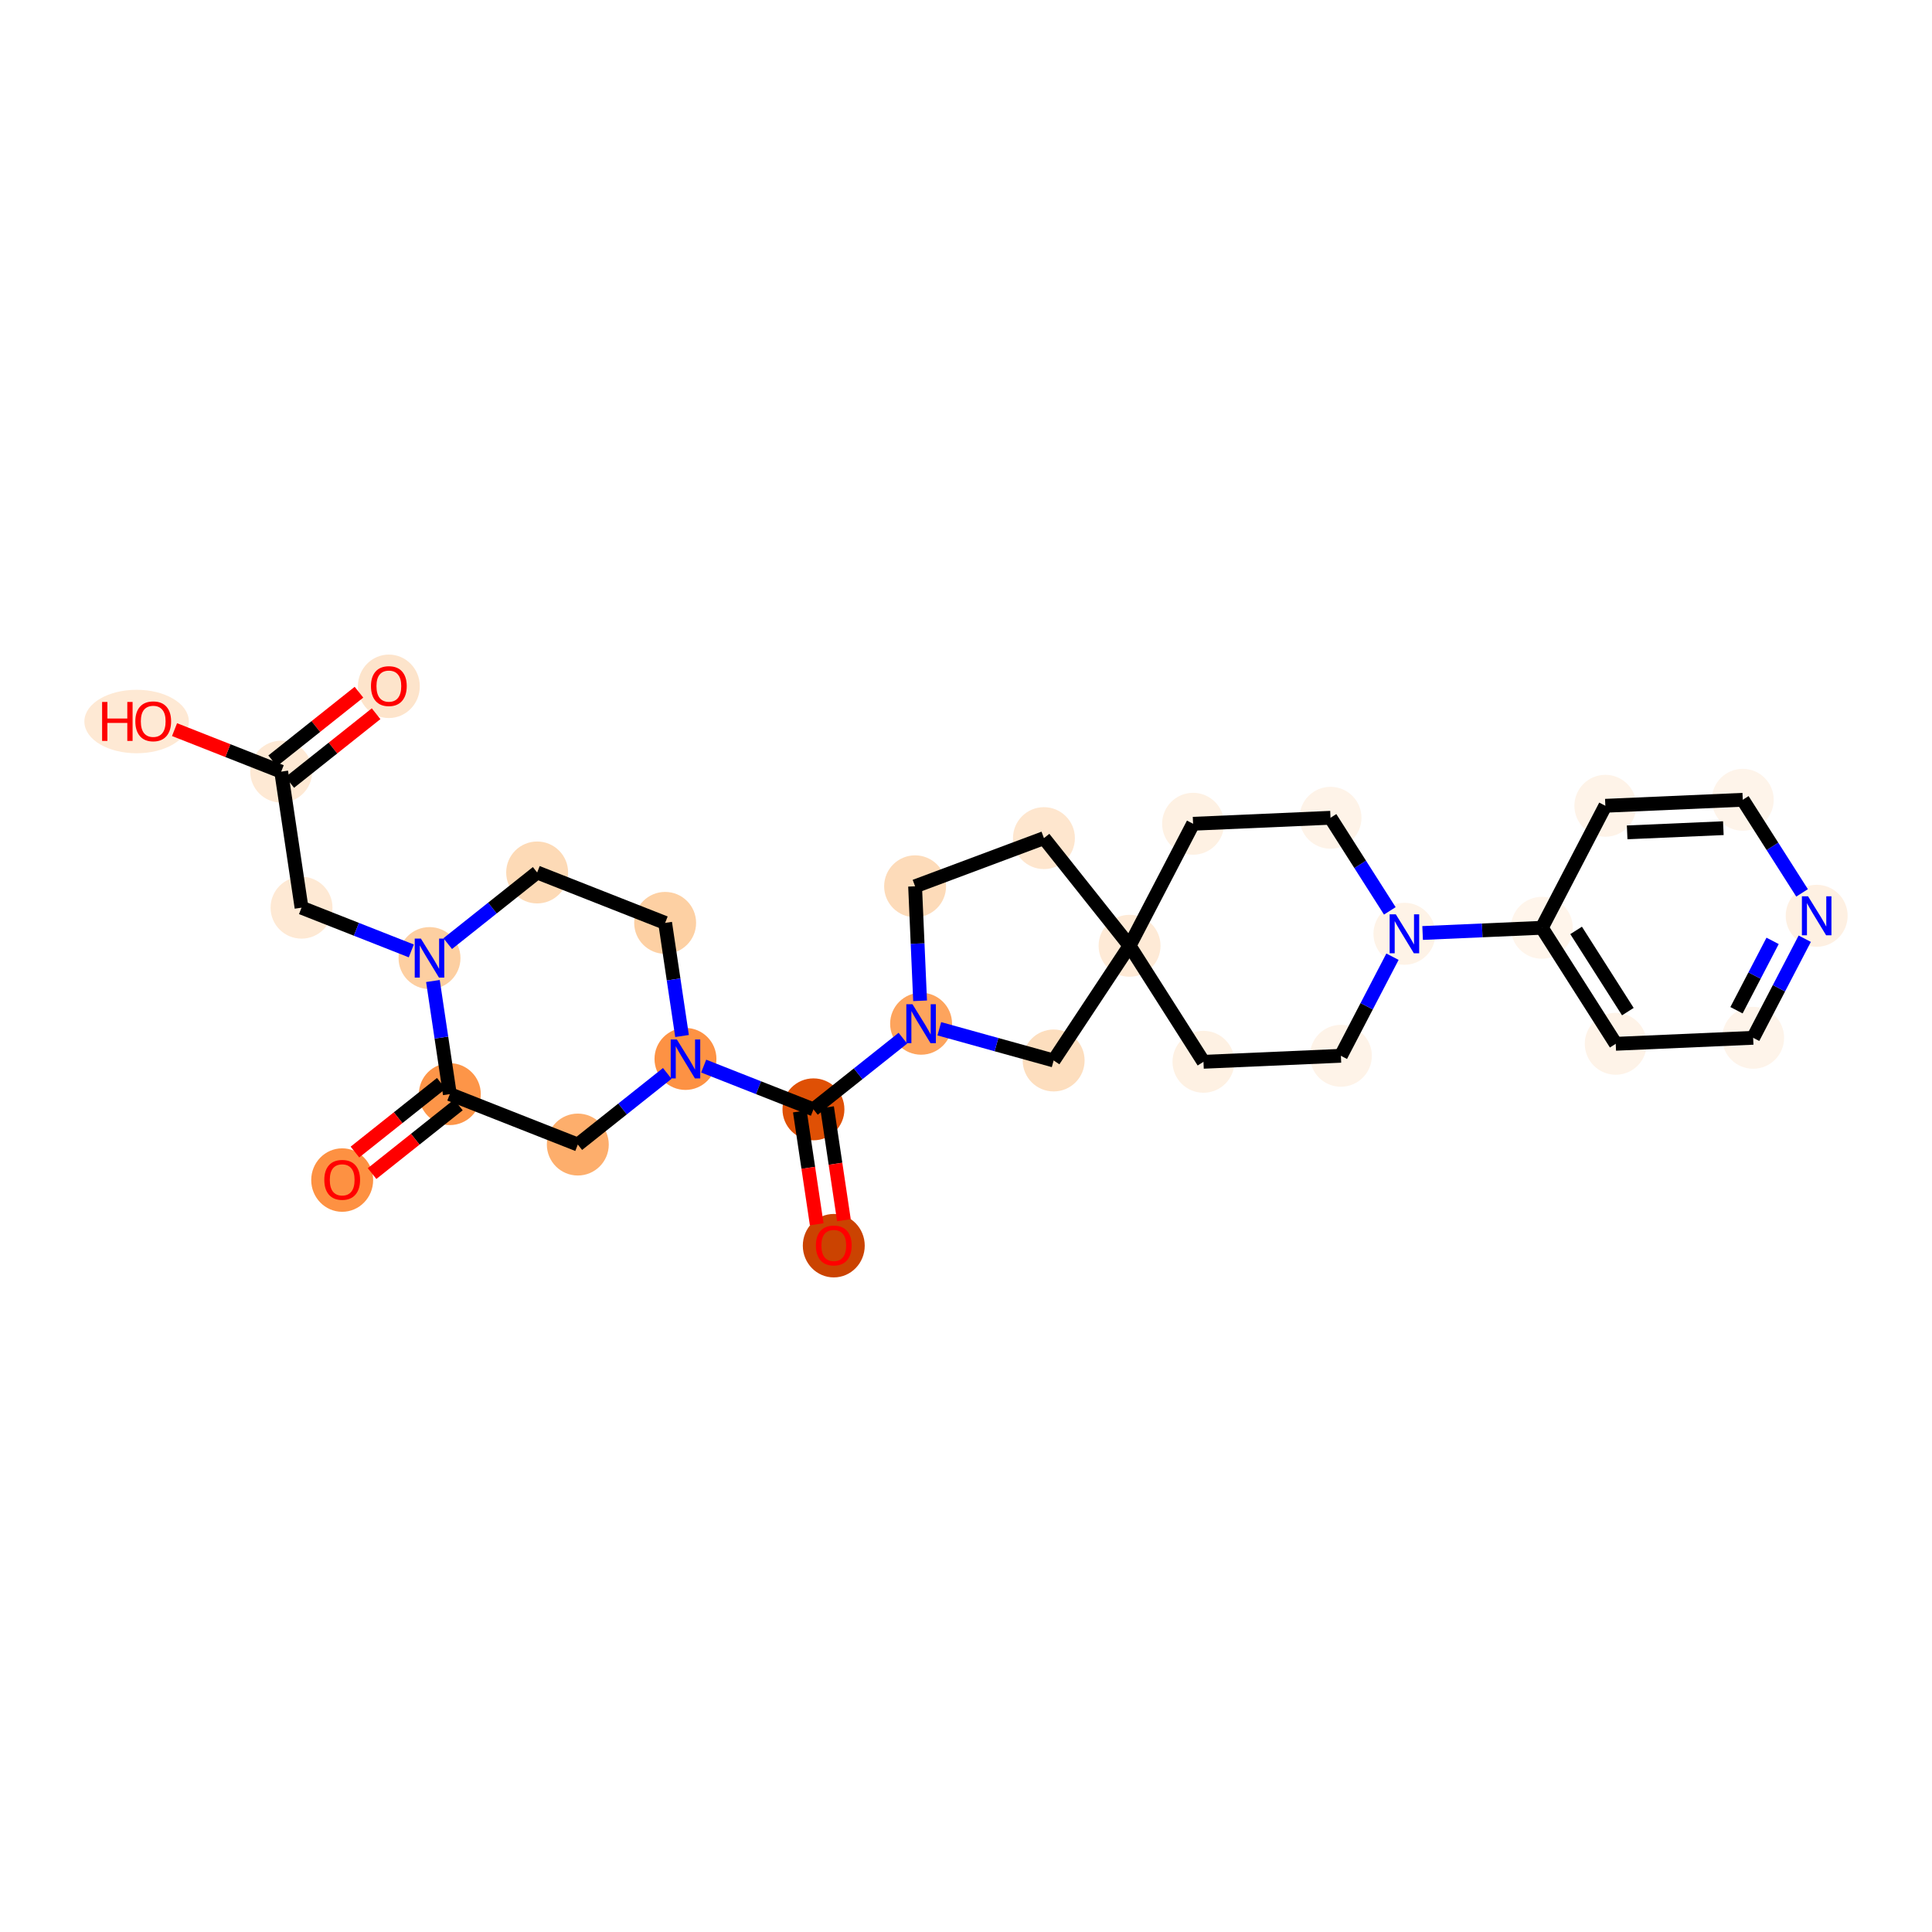 <?xml version='1.0' encoding='iso-8859-1'?>
<svg version='1.1' baseProfile='full'
              xmlns='http://www.w3.org/2000/svg'
                      xmlns:rdkit='http://www.rdkit.org/xml'
                      xmlns:xlink='http://www.w3.org/1999/xlink'
                  xml:space='preserve'
width='280px' height='280px' viewBox='0 0 280 280'>
<!-- END OF HEADER -->
<rect style='opacity:1.0;fill:#FFFFFF;stroke:none' width='280' height='280' x='0' y='0'> </rect>
<ellipse cx='56.355' cy='99.466' rx='3.987' ry='4.099'  style='fill:#FDE4CB;fill-rule:evenodd;stroke:#FDE4CB;stroke-width:1.0px;stroke-linecap:butt;stroke-linejoin:miter;stroke-opacity:1' />
<ellipse cx='40.754' cy='111.831' rx='3.987' ry='3.987'  style='fill:#FEE9D4;fill-rule:evenodd;stroke:#FEE9D4;stroke-width:1.0px;stroke-linecap:butt;stroke-linejoin:miter;stroke-opacity:1' />
<ellipse cx='19.798' cy='104.569' rx='7.071' ry='4.099'  style='fill:#FEE9D4;fill-rule:evenodd;stroke:#FEE9D4;stroke-width:1.0px;stroke-linecap:butt;stroke-linejoin:miter;stroke-opacity:1' />
<ellipse cx='43.7' cy='131.548' rx='3.987' ry='3.987'  style='fill:#FEE9D4;fill-rule:evenodd;stroke:#FEE9D4;stroke-width:1.0px;stroke-linecap:butt;stroke-linejoin:miter;stroke-opacity:1' />
<ellipse cx='62.248' cy='138.854' rx='3.987' ry='3.992'  style='fill:#FDCFA1;fill-rule:evenodd;stroke:#FDCFA1;stroke-width:1.0px;stroke-linecap:butt;stroke-linejoin:miter;stroke-opacity:1' />
<ellipse cx='77.849' cy='126.445' rx='3.987' ry='3.987'  style='fill:#FDDAB6;fill-rule:evenodd;stroke:#FDDAB6;stroke-width:1.0px;stroke-linecap:butt;stroke-linejoin:miter;stroke-opacity:1' />
<ellipse cx='96.397' cy='133.751' rx='3.987' ry='3.987'  style='fill:#FDD0A3;fill-rule:evenodd;stroke:#FDD0A3;stroke-width:1.0px;stroke-linecap:butt;stroke-linejoin:miter;stroke-opacity:1' />
<ellipse cx='99.343' cy='153.468' rx='3.987' ry='3.992'  style='fill:#FD9244;fill-rule:evenodd;stroke:#FD9244;stroke-width:1.0px;stroke-linecap:butt;stroke-linejoin:miter;stroke-opacity:1' />
<ellipse cx='117.891' cy='160.774' rx='3.987' ry='3.987'  style='fill:#DF5005;fill-rule:evenodd;stroke:#DF5005;stroke-width:1.0px;stroke-linecap:butt;stroke-linejoin:miter;stroke-opacity:1' />
<ellipse cx='120.837' cy='180.534' rx='3.987' ry='4.099'  style='fill:#CB4301;fill-rule:evenodd;stroke:#CB4301;stroke-width:1.0px;stroke-linecap:butt;stroke-linejoin:miter;stroke-opacity:1' />
<ellipse cx='133.492' cy='148.365' rx='3.987' ry='3.992'  style='fill:#FDA45D;fill-rule:evenodd;stroke:#FDA45D;stroke-width:1.0px;stroke-linecap:butt;stroke-linejoin:miter;stroke-opacity:1' />
<ellipse cx='132.623' cy='128.449' rx='3.987' ry='3.987'  style='fill:#FDDBB9;fill-rule:evenodd;stroke:#FDDBB9;stroke-width:1.0px;stroke-linecap:butt;stroke-linejoin:miter;stroke-opacity:1' />
<ellipse cx='151.296' cy='121.468' rx='3.987' ry='3.987'  style='fill:#FEE6CE;fill-rule:evenodd;stroke:#FEE6CE;stroke-width:1.0px;stroke-linecap:butt;stroke-linejoin:miter;stroke-opacity:1' />
<ellipse cx='163.705' cy='137.069' rx='3.987' ry='3.987'  style='fill:#FEEAD6;fill-rule:evenodd;stroke:#FEEAD6;stroke-width:1.0px;stroke-linecap:butt;stroke-linejoin:miter;stroke-opacity:1' />
<ellipse cx='174.416' cy='153.883' rx='3.987' ry='3.987'  style='fill:#FEF1E3;fill-rule:evenodd;stroke:#FEF1E3;stroke-width:1.0px;stroke-linecap:butt;stroke-linejoin:miter;stroke-opacity:1' />
<ellipse cx='194.332' cy='153.014' rx='3.987' ry='3.987'  style='fill:#FEF3E8;fill-rule:evenodd;stroke:#FEF3E8;stroke-width:1.0px;stroke-linecap:butt;stroke-linejoin:miter;stroke-opacity:1' />
<ellipse cx='203.538' cy='135.331' rx='3.987' ry='3.992'  style='fill:#FEF3E7;fill-rule:evenodd;stroke:#FEF3E7;stroke-width:1.0px;stroke-linecap:butt;stroke-linejoin:miter;stroke-opacity:1' />
<ellipse cx='223.454' cy='134.462' rx='3.987' ry='3.987'  style='fill:#FFF5EB;fill-rule:evenodd;stroke:#FFF5EB;stroke-width:1.0px;stroke-linecap:butt;stroke-linejoin:miter;stroke-opacity:1' />
<ellipse cx='234.164' cy='151.275' rx='3.987' ry='3.987'  style='fill:#FEF3E8;fill-rule:evenodd;stroke:#FEF3E8;stroke-width:1.0px;stroke-linecap:butt;stroke-linejoin:miter;stroke-opacity:1' />
<ellipse cx='254.08' cy='150.406' rx='3.987' ry='3.987'  style='fill:#FEF4EA;fill-rule:evenodd;stroke:#FEF4EA;stroke-width:1.0px;stroke-linecap:butt;stroke-linejoin:miter;stroke-opacity:1' />
<ellipse cx='263.286' cy='132.724' rx='3.987' ry='3.992'  style='fill:#FEF0E2;fill-rule:evenodd;stroke:#FEF0E2;stroke-width:1.0px;stroke-linecap:butt;stroke-linejoin:miter;stroke-opacity:1' />
<ellipse cx='252.575' cy='115.911' rx='3.987' ry='3.987'  style='fill:#FEF4EA;fill-rule:evenodd;stroke:#FEF4EA;stroke-width:1.0px;stroke-linecap:butt;stroke-linejoin:miter;stroke-opacity:1' />
<ellipse cx='232.659' cy='116.78' rx='3.987' ry='3.987'  style='fill:#FEF3E8;fill-rule:evenodd;stroke:#FEF3E8;stroke-width:1.0px;stroke-linecap:butt;stroke-linejoin:miter;stroke-opacity:1' />
<ellipse cx='192.827' cy='118.518' rx='3.987' ry='3.987'  style='fill:#FEF3E8;fill-rule:evenodd;stroke:#FEF3E8;stroke-width:1.0px;stroke-linecap:butt;stroke-linejoin:miter;stroke-opacity:1' />
<ellipse cx='172.911' cy='119.387' rx='3.987' ry='3.987'  style='fill:#FEF1E3;fill-rule:evenodd;stroke:#FEF1E3;stroke-width:1.0px;stroke-linecap:butt;stroke-linejoin:miter;stroke-opacity:1' />
<ellipse cx='152.702' cy='153.693' rx='3.987' ry='3.987'  style='fill:#FDDEBE;fill-rule:evenodd;stroke:#FDDEBE;stroke-width:1.0px;stroke-linecap:butt;stroke-linejoin:miter;stroke-opacity:1' />
<ellipse cx='83.741' cy='165.877' rx='3.987' ry='3.987'  style='fill:#FDAE6C;fill-rule:evenodd;stroke:#FDAE6C;stroke-width:1.0px;stroke-linecap:butt;stroke-linejoin:miter;stroke-opacity:1' />
<ellipse cx='65.194' cy='158.57' rx='3.987' ry='3.987'  style='fill:#FD9548;fill-rule:evenodd;stroke:#FD9548;stroke-width:1.0px;stroke-linecap:butt;stroke-linejoin:miter;stroke-opacity:1' />
<ellipse cx='49.592' cy='171.024' rx='3.987' ry='4.099'  style='fill:#FD9142;fill-rule:evenodd;stroke:#FD9142;stroke-width:1.0px;stroke-linecap:butt;stroke-linejoin:miter;stroke-opacity:1' />
<path class='bond-0 atom-0 atom-1' d='M 52.025,100.32 L 45.769,105.295' style='fill:none;fill-rule:evenodd;stroke:#FF0000;stroke-width:2.0px;stroke-linecap:butt;stroke-linejoin:miter;stroke-opacity:1' />
<path class='bond-0 atom-0 atom-1' d='M 45.769,105.295 L 39.513,110.271' style='fill:none;fill-rule:evenodd;stroke:#000000;stroke-width:2.0px;stroke-linecap:butt;stroke-linejoin:miter;stroke-opacity:1' />
<path class='bond-0 atom-0 atom-1' d='M 54.506,103.44 L 48.251,108.416' style='fill:none;fill-rule:evenodd;stroke:#FF0000;stroke-width:2.0px;stroke-linecap:butt;stroke-linejoin:miter;stroke-opacity:1' />
<path class='bond-0 atom-0 atom-1' d='M 48.251,108.416 L 41.995,113.392' style='fill:none;fill-rule:evenodd;stroke:#000000;stroke-width:2.0px;stroke-linecap:butt;stroke-linejoin:miter;stroke-opacity:1' />
<path class='bond-1 atom-1 atom-2' d='M 40.754,111.831 L 33.025,108.787' style='fill:none;fill-rule:evenodd;stroke:#000000;stroke-width:2.0px;stroke-linecap:butt;stroke-linejoin:miter;stroke-opacity:1' />
<path class='bond-1 atom-1 atom-2' d='M 33.025,108.787 L 25.296,105.742' style='fill:none;fill-rule:evenodd;stroke:#FF0000;stroke-width:2.0px;stroke-linecap:butt;stroke-linejoin:miter;stroke-opacity:1' />
<path class='bond-2 atom-1 atom-3' d='M 40.754,111.831 L 43.7,131.548' style='fill:none;fill-rule:evenodd;stroke:#000000;stroke-width:2.0px;stroke-linecap:butt;stroke-linejoin:miter;stroke-opacity:1' />
<path class='bond-3 atom-3 atom-4' d='M 43.7,131.548 L 51.654,134.681' style='fill:none;fill-rule:evenodd;stroke:#000000;stroke-width:2.0px;stroke-linecap:butt;stroke-linejoin:miter;stroke-opacity:1' />
<path class='bond-3 atom-3 atom-4' d='M 51.654,134.681 L 59.608,137.814' style='fill:none;fill-rule:evenodd;stroke:#0000FF;stroke-width:2.0px;stroke-linecap:butt;stroke-linejoin:miter;stroke-opacity:1' />
<path class='bond-4 atom-4 atom-5' d='M 64.887,136.755 L 71.368,131.6' style='fill:none;fill-rule:evenodd;stroke:#0000FF;stroke-width:2.0px;stroke-linecap:butt;stroke-linejoin:miter;stroke-opacity:1' />
<path class='bond-4 atom-4 atom-5' d='M 71.368,131.6 L 77.849,126.445' style='fill:none;fill-rule:evenodd;stroke:#000000;stroke-width:2.0px;stroke-linecap:butt;stroke-linejoin:miter;stroke-opacity:1' />
<path class='bond-28 atom-27 atom-4' d='M 65.194,158.57 L 63.969,150.373' style='fill:none;fill-rule:evenodd;stroke:#000000;stroke-width:2.0px;stroke-linecap:butt;stroke-linejoin:miter;stroke-opacity:1' />
<path class='bond-28 atom-27 atom-4' d='M 63.969,150.373 L 62.744,142.175' style='fill:none;fill-rule:evenodd;stroke:#0000FF;stroke-width:2.0px;stroke-linecap:butt;stroke-linejoin:miter;stroke-opacity:1' />
<path class='bond-5 atom-5 atom-6' d='M 77.849,126.445 L 96.397,133.751' style='fill:none;fill-rule:evenodd;stroke:#000000;stroke-width:2.0px;stroke-linecap:butt;stroke-linejoin:miter;stroke-opacity:1' />
<path class='bond-6 atom-6 atom-7' d='M 96.397,133.751 L 97.622,141.949' style='fill:none;fill-rule:evenodd;stroke:#000000;stroke-width:2.0px;stroke-linecap:butt;stroke-linejoin:miter;stroke-opacity:1' />
<path class='bond-6 atom-6 atom-7' d='M 97.622,141.949 L 98.847,150.146' style='fill:none;fill-rule:evenodd;stroke:#0000FF;stroke-width:2.0px;stroke-linecap:butt;stroke-linejoin:miter;stroke-opacity:1' />
<path class='bond-7 atom-7 atom-8' d='M 101.982,154.507 L 109.937,157.641' style='fill:none;fill-rule:evenodd;stroke:#0000FF;stroke-width:2.0px;stroke-linecap:butt;stroke-linejoin:miter;stroke-opacity:1' />
<path class='bond-7 atom-7 atom-8' d='M 109.937,157.641 L 117.891,160.774' style='fill:none;fill-rule:evenodd;stroke:#000000;stroke-width:2.0px;stroke-linecap:butt;stroke-linejoin:miter;stroke-opacity:1' />
<path class='bond-25 atom-7 atom-26' d='M 96.704,155.567 L 90.222,160.722' style='fill:none;fill-rule:evenodd;stroke:#0000FF;stroke-width:2.0px;stroke-linecap:butt;stroke-linejoin:miter;stroke-opacity:1' />
<path class='bond-25 atom-7 atom-26' d='M 90.222,160.722 L 83.741,165.877' style='fill:none;fill-rule:evenodd;stroke:#000000;stroke-width:2.0px;stroke-linecap:butt;stroke-linejoin:miter;stroke-opacity:1' />
<path class='bond-8 atom-8 atom-9' d='M 115.919,161.069 L 117.142,169.25' style='fill:none;fill-rule:evenodd;stroke:#000000;stroke-width:2.0px;stroke-linecap:butt;stroke-linejoin:miter;stroke-opacity:1' />
<path class='bond-8 atom-8 atom-9' d='M 117.142,169.25 L 118.364,177.432' style='fill:none;fill-rule:evenodd;stroke:#FF0000;stroke-width:2.0px;stroke-linecap:butt;stroke-linejoin:miter;stroke-opacity:1' />
<path class='bond-8 atom-8 atom-9' d='M 119.862,160.48 L 121.085,168.661' style='fill:none;fill-rule:evenodd;stroke:#000000;stroke-width:2.0px;stroke-linecap:butt;stroke-linejoin:miter;stroke-opacity:1' />
<path class='bond-8 atom-8 atom-9' d='M 121.085,168.661 L 122.307,176.843' style='fill:none;fill-rule:evenodd;stroke:#FF0000;stroke-width:2.0px;stroke-linecap:butt;stroke-linejoin:miter;stroke-opacity:1' />
<path class='bond-9 atom-8 atom-10' d='M 117.891,160.774 L 124.372,155.619' style='fill:none;fill-rule:evenodd;stroke:#000000;stroke-width:2.0px;stroke-linecap:butt;stroke-linejoin:miter;stroke-opacity:1' />
<path class='bond-9 atom-8 atom-10' d='M 124.372,155.619 L 130.853,150.464' style='fill:none;fill-rule:evenodd;stroke:#0000FF;stroke-width:2.0px;stroke-linecap:butt;stroke-linejoin:miter;stroke-opacity:1' />
<path class='bond-10 atom-10 atom-11' d='M 133.347,145.044 L 132.985,136.746' style='fill:none;fill-rule:evenodd;stroke:#0000FF;stroke-width:2.0px;stroke-linecap:butt;stroke-linejoin:miter;stroke-opacity:1' />
<path class='bond-10 atom-10 atom-11' d='M 132.985,136.746 L 132.623,128.449' style='fill:none;fill-rule:evenodd;stroke:#000000;stroke-width:2.0px;stroke-linecap:butt;stroke-linejoin:miter;stroke-opacity:1' />
<path class='bond-29 atom-25 atom-10' d='M 152.702,153.693 L 144.417,151.395' style='fill:none;fill-rule:evenodd;stroke:#000000;stroke-width:2.0px;stroke-linecap:butt;stroke-linejoin:miter;stroke-opacity:1' />
<path class='bond-29 atom-25 atom-10' d='M 144.417,151.395 L 136.132,149.097' style='fill:none;fill-rule:evenodd;stroke:#0000FF;stroke-width:2.0px;stroke-linecap:butt;stroke-linejoin:miter;stroke-opacity:1' />
<path class='bond-11 atom-11 atom-12' d='M 132.623,128.449 L 151.296,121.468' style='fill:none;fill-rule:evenodd;stroke:#000000;stroke-width:2.0px;stroke-linecap:butt;stroke-linejoin:miter;stroke-opacity:1' />
<path class='bond-12 atom-12 atom-13' d='M 151.296,121.468 L 163.705,137.069' style='fill:none;fill-rule:evenodd;stroke:#000000;stroke-width:2.0px;stroke-linecap:butt;stroke-linejoin:miter;stroke-opacity:1' />
<path class='bond-13 atom-13 atom-14' d='M 163.705,137.069 L 174.416,153.883' style='fill:none;fill-rule:evenodd;stroke:#000000;stroke-width:2.0px;stroke-linecap:butt;stroke-linejoin:miter;stroke-opacity:1' />
<path class='bond-24 atom-13 atom-25' d='M 163.705,137.069 L 152.702,153.693' style='fill:none;fill-rule:evenodd;stroke:#000000;stroke-width:2.0px;stroke-linecap:butt;stroke-linejoin:miter;stroke-opacity:1' />
<path class='bond-30 atom-24 atom-13' d='M 172.911,119.387 L 163.705,137.069' style='fill:none;fill-rule:evenodd;stroke:#000000;stroke-width:2.0px;stroke-linecap:butt;stroke-linejoin:miter;stroke-opacity:1' />
<path class='bond-14 atom-14 atom-15' d='M 174.416,153.883 L 194.332,153.014' style='fill:none;fill-rule:evenodd;stroke:#000000;stroke-width:2.0px;stroke-linecap:butt;stroke-linejoin:miter;stroke-opacity:1' />
<path class='bond-15 atom-15 atom-16' d='M 194.332,153.014 L 198.07,145.833' style='fill:none;fill-rule:evenodd;stroke:#000000;stroke-width:2.0px;stroke-linecap:butt;stroke-linejoin:miter;stroke-opacity:1' />
<path class='bond-15 atom-15 atom-16' d='M 198.07,145.833 L 201.809,138.652' style='fill:none;fill-rule:evenodd;stroke:#0000FF;stroke-width:2.0px;stroke-linecap:butt;stroke-linejoin:miter;stroke-opacity:1' />
<path class='bond-16 atom-16 atom-17' d='M 206.177,135.216 L 214.815,134.839' style='fill:none;fill-rule:evenodd;stroke:#0000FF;stroke-width:2.0px;stroke-linecap:butt;stroke-linejoin:miter;stroke-opacity:1' />
<path class='bond-16 atom-16 atom-17' d='M 214.815,134.839 L 223.454,134.462' style='fill:none;fill-rule:evenodd;stroke:#000000;stroke-width:2.0px;stroke-linecap:butt;stroke-linejoin:miter;stroke-opacity:1' />
<path class='bond-22 atom-16 atom-23' d='M 201.422,132.01 L 197.124,125.264' style='fill:none;fill-rule:evenodd;stroke:#0000FF;stroke-width:2.0px;stroke-linecap:butt;stroke-linejoin:miter;stroke-opacity:1' />
<path class='bond-22 atom-16 atom-23' d='M 197.124,125.264 L 192.827,118.518' style='fill:none;fill-rule:evenodd;stroke:#000000;stroke-width:2.0px;stroke-linecap:butt;stroke-linejoin:miter;stroke-opacity:1' />
<path class='bond-17 atom-17 atom-18' d='M 223.454,134.462 L 234.164,151.275' style='fill:none;fill-rule:evenodd;stroke:#000000;stroke-width:2.0px;stroke-linecap:butt;stroke-linejoin:miter;stroke-opacity:1' />
<path class='bond-17 atom-17 atom-18' d='M 228.423,134.842 L 235.92,146.611' style='fill:none;fill-rule:evenodd;stroke:#000000;stroke-width:2.0px;stroke-linecap:butt;stroke-linejoin:miter;stroke-opacity:1' />
<path class='bond-31 atom-22 atom-17' d='M 232.659,116.78 L 223.454,134.462' style='fill:none;fill-rule:evenodd;stroke:#000000;stroke-width:2.0px;stroke-linecap:butt;stroke-linejoin:miter;stroke-opacity:1' />
<path class='bond-18 atom-18 atom-19' d='M 234.164,151.275 L 254.08,150.406' style='fill:none;fill-rule:evenodd;stroke:#000000;stroke-width:2.0px;stroke-linecap:butt;stroke-linejoin:miter;stroke-opacity:1' />
<path class='bond-19 atom-19 atom-20' d='M 254.08,150.406 L 257.819,143.226' style='fill:none;fill-rule:evenodd;stroke:#000000;stroke-width:2.0px;stroke-linecap:butt;stroke-linejoin:miter;stroke-opacity:1' />
<path class='bond-19 atom-19 atom-20' d='M 257.819,143.226 L 261.557,136.045' style='fill:none;fill-rule:evenodd;stroke:#0000FF;stroke-width:2.0px;stroke-linecap:butt;stroke-linejoin:miter;stroke-opacity:1' />
<path class='bond-19 atom-19 atom-20' d='M 251.665,146.411 L 254.282,141.385' style='fill:none;fill-rule:evenodd;stroke:#000000;stroke-width:2.0px;stroke-linecap:butt;stroke-linejoin:miter;stroke-opacity:1' />
<path class='bond-19 atom-19 atom-20' d='M 254.282,141.385 L 256.899,136.358' style='fill:none;fill-rule:evenodd;stroke:#0000FF;stroke-width:2.0px;stroke-linecap:butt;stroke-linejoin:miter;stroke-opacity:1' />
<path class='bond-20 atom-20 atom-21' d='M 261.17,129.403 L 256.873,122.657' style='fill:none;fill-rule:evenodd;stroke:#0000FF;stroke-width:2.0px;stroke-linecap:butt;stroke-linejoin:miter;stroke-opacity:1' />
<path class='bond-20 atom-20 atom-21' d='M 256.873,122.657 L 252.575,115.911' style='fill:none;fill-rule:evenodd;stroke:#000000;stroke-width:2.0px;stroke-linecap:butt;stroke-linejoin:miter;stroke-opacity:1' />
<path class='bond-21 atom-21 atom-22' d='M 252.575,115.911 L 232.659,116.78' style='fill:none;fill-rule:evenodd;stroke:#000000;stroke-width:2.0px;stroke-linecap:butt;stroke-linejoin:miter;stroke-opacity:1' />
<path class='bond-21 atom-21 atom-22' d='M 249.761,120.024 L 235.82,120.633' style='fill:none;fill-rule:evenodd;stroke:#000000;stroke-width:2.0px;stroke-linecap:butt;stroke-linejoin:miter;stroke-opacity:1' />
<path class='bond-23 atom-23 atom-24' d='M 192.827,118.518 L 172.911,119.387' style='fill:none;fill-rule:evenodd;stroke:#000000;stroke-width:2.0px;stroke-linecap:butt;stroke-linejoin:miter;stroke-opacity:1' />
<path class='bond-26 atom-26 atom-27' d='M 83.741,165.877 L 65.194,158.57' style='fill:none;fill-rule:evenodd;stroke:#000000;stroke-width:2.0px;stroke-linecap:butt;stroke-linejoin:miter;stroke-opacity:1' />
<path class='bond-27 atom-27 atom-28' d='M 63.953,157.01 L 57.697,161.986' style='fill:none;fill-rule:evenodd;stroke:#000000;stroke-width:2.0px;stroke-linecap:butt;stroke-linejoin:miter;stroke-opacity:1' />
<path class='bond-27 atom-27 atom-28' d='M 57.697,161.986 L 51.441,166.962' style='fill:none;fill-rule:evenodd;stroke:#FF0000;stroke-width:2.0px;stroke-linecap:butt;stroke-linejoin:miter;stroke-opacity:1' />
<path class='bond-27 atom-27 atom-28' d='M 66.435,160.13 L 60.179,165.106' style='fill:none;fill-rule:evenodd;stroke:#000000;stroke-width:2.0px;stroke-linecap:butt;stroke-linejoin:miter;stroke-opacity:1' />
<path class='bond-27 atom-27 atom-28' d='M 60.179,165.106 L 53.923,170.082' style='fill:none;fill-rule:evenodd;stroke:#FF0000;stroke-width:2.0px;stroke-linecap:butt;stroke-linejoin:miter;stroke-opacity:1' />
<path  class='atom-0' d='M 53.764 99.438
Q 53.764 98.082, 54.434 97.325
Q 55.103 96.567, 56.355 96.567
Q 57.607 96.567, 58.277 97.325
Q 58.947 98.082, 58.947 99.438
Q 58.947 100.809, 58.269 101.591
Q 57.591 102.364, 56.355 102.364
Q 55.111 102.364, 54.434 101.591
Q 53.764 100.817, 53.764 99.438
M 56.355 101.726
Q 57.217 101.726, 57.679 101.152
Q 58.15 100.57, 58.15 99.438
Q 58.15 98.329, 57.679 97.771
Q 57.217 97.205, 56.355 97.205
Q 55.494 97.205, 55.024 97.763
Q 54.561 98.322, 54.561 99.438
Q 54.561 100.578, 55.024 101.152
Q 55.494 101.726, 56.355 101.726
' fill='#FF0000'/>
<path  class='atom-2' d='M 14.798 101.734
L 15.564 101.734
L 15.564 104.134
L 18.45 104.134
L 18.45 101.734
L 19.216 101.734
L 19.216 107.379
L 18.45 107.379
L 18.45 104.772
L 15.564 104.772
L 15.564 107.379
L 14.798 107.379
L 14.798 101.734
' fill='#FF0000'/>
<path  class='atom-2' d='M 19.614 104.541
Q 19.614 103.185, 20.284 102.428
Q 20.954 101.67, 22.206 101.67
Q 23.458 101.67, 24.128 102.428
Q 24.798 103.185, 24.798 104.541
Q 24.798 105.912, 24.12 106.694
Q 23.442 107.467, 22.206 107.467
Q 20.962 107.467, 20.284 106.694
Q 19.614 105.92, 19.614 104.541
M 22.206 106.829
Q 23.067 106.829, 23.53 106.255
Q 24 105.673, 24 104.541
Q 24 103.432, 23.53 102.874
Q 23.067 102.308, 22.206 102.308
Q 21.345 102.308, 20.874 102.866
Q 20.412 103.424, 20.412 104.541
Q 20.412 105.681, 20.874 106.255
Q 21.345 106.829, 22.206 106.829
' fill='#FF0000'/>
<path  class='atom-4' d='M 61 136.031
L 62.85 139.022
Q 63.033 139.317, 63.328 139.851
Q 63.623 140.385, 63.639 140.417
L 63.639 136.031
L 64.389 136.031
L 64.389 141.677
L 63.615 141.677
L 61.63 138.408
Q 61.398 138.025, 61.151 137.586
Q 60.912 137.148, 60.84 137.012
L 60.84 141.677
L 60.107 141.677
L 60.107 136.031
L 61 136.031
' fill='#0000FF'/>
<path  class='atom-7' d='M 98.095 150.645
L 99.945 153.635
Q 100.128 153.93, 100.423 154.464
Q 100.718 154.999, 100.734 155.03
L 100.734 150.645
L 101.484 150.645
L 101.484 156.29
L 100.711 156.29
L 98.725 153.021
Q 98.494 152.638, 98.247 152.2
Q 98.007 151.761, 97.936 151.626
L 97.936 156.29
L 97.202 156.29
L 97.202 150.645
L 98.095 150.645
' fill='#0000FF'/>
<path  class='atom-9' d='M 118.245 180.506
Q 118.245 179.151, 118.915 178.393
Q 119.585 177.636, 120.837 177.636
Q 122.089 177.636, 122.759 178.393
Q 123.428 179.151, 123.428 180.506
Q 123.428 181.878, 122.751 182.659
Q 122.073 183.433, 120.837 183.433
Q 119.593 183.433, 118.915 182.659
Q 118.245 181.886, 118.245 180.506
M 120.837 182.795
Q 121.698 182.795, 122.16 182.221
Q 122.631 181.639, 122.631 180.506
Q 122.631 179.398, 122.16 178.84
Q 121.698 178.274, 120.837 178.274
Q 119.976 178.274, 119.505 178.832
Q 119.043 179.39, 119.043 180.506
Q 119.043 181.647, 119.505 182.221
Q 119.976 182.795, 120.837 182.795
' fill='#FF0000'/>
<path  class='atom-10' d='M 132.244 145.542
L 134.094 148.532
Q 134.278 148.827, 134.573 149.361
Q 134.868 149.896, 134.884 149.928
L 134.884 145.542
L 135.633 145.542
L 135.633 151.188
L 134.86 151.188
L 132.874 147.918
Q 132.643 147.535, 132.396 147.097
Q 132.157 146.658, 132.085 146.523
L 132.085 151.188
L 131.351 151.188
L 131.351 145.542
L 132.244 145.542
' fill='#0000FF'/>
<path  class='atom-16' d='M 202.29 132.508
L 204.14 135.499
Q 204.323 135.794, 204.618 136.328
Q 204.913 136.862, 204.929 136.894
L 204.929 132.508
L 205.679 132.508
L 205.679 138.154
L 204.905 138.154
L 202.92 134.885
Q 202.688 134.502, 202.441 134.063
Q 202.202 133.625, 202.13 133.489
L 202.13 138.154
L 201.397 138.154
L 201.397 132.508
L 202.29 132.508
' fill='#0000FF'/>
<path  class='atom-20' d='M 262.038 129.901
L 263.888 132.892
Q 264.071 133.187, 264.366 133.721
Q 264.661 134.255, 264.677 134.287
L 264.677 129.901
L 265.427 129.901
L 265.427 135.547
L 264.653 135.547
L 262.668 132.278
Q 262.436 131.895, 262.189 131.456
Q 261.95 131.018, 261.878 130.882
L 261.878 135.547
L 261.145 135.547
L 261.145 129.901
L 262.038 129.901
' fill='#0000FF'/>
<path  class='atom-28' d='M 47.001 170.996
Q 47.001 169.64, 47.67 168.883
Q 48.34 168.125, 49.592 168.125
Q 50.844 168.125, 51.514 168.883
Q 52.184 169.64, 52.184 170.996
Q 52.184 172.367, 51.506 173.149
Q 50.828 173.922, 49.592 173.922
Q 48.348 173.922, 47.67 173.149
Q 47.001 172.375, 47.001 170.996
M 49.592 173.284
Q 50.453 173.284, 50.916 172.71
Q 51.386 172.128, 51.386 170.996
Q 51.386 169.887, 50.916 169.329
Q 50.453 168.763, 49.592 168.763
Q 48.731 168.763, 48.26 169.321
Q 47.798 169.879, 47.798 170.996
Q 47.798 172.136, 48.26 172.71
Q 48.731 173.284, 49.592 173.284
' fill='#FF0000'/>
</svg>
